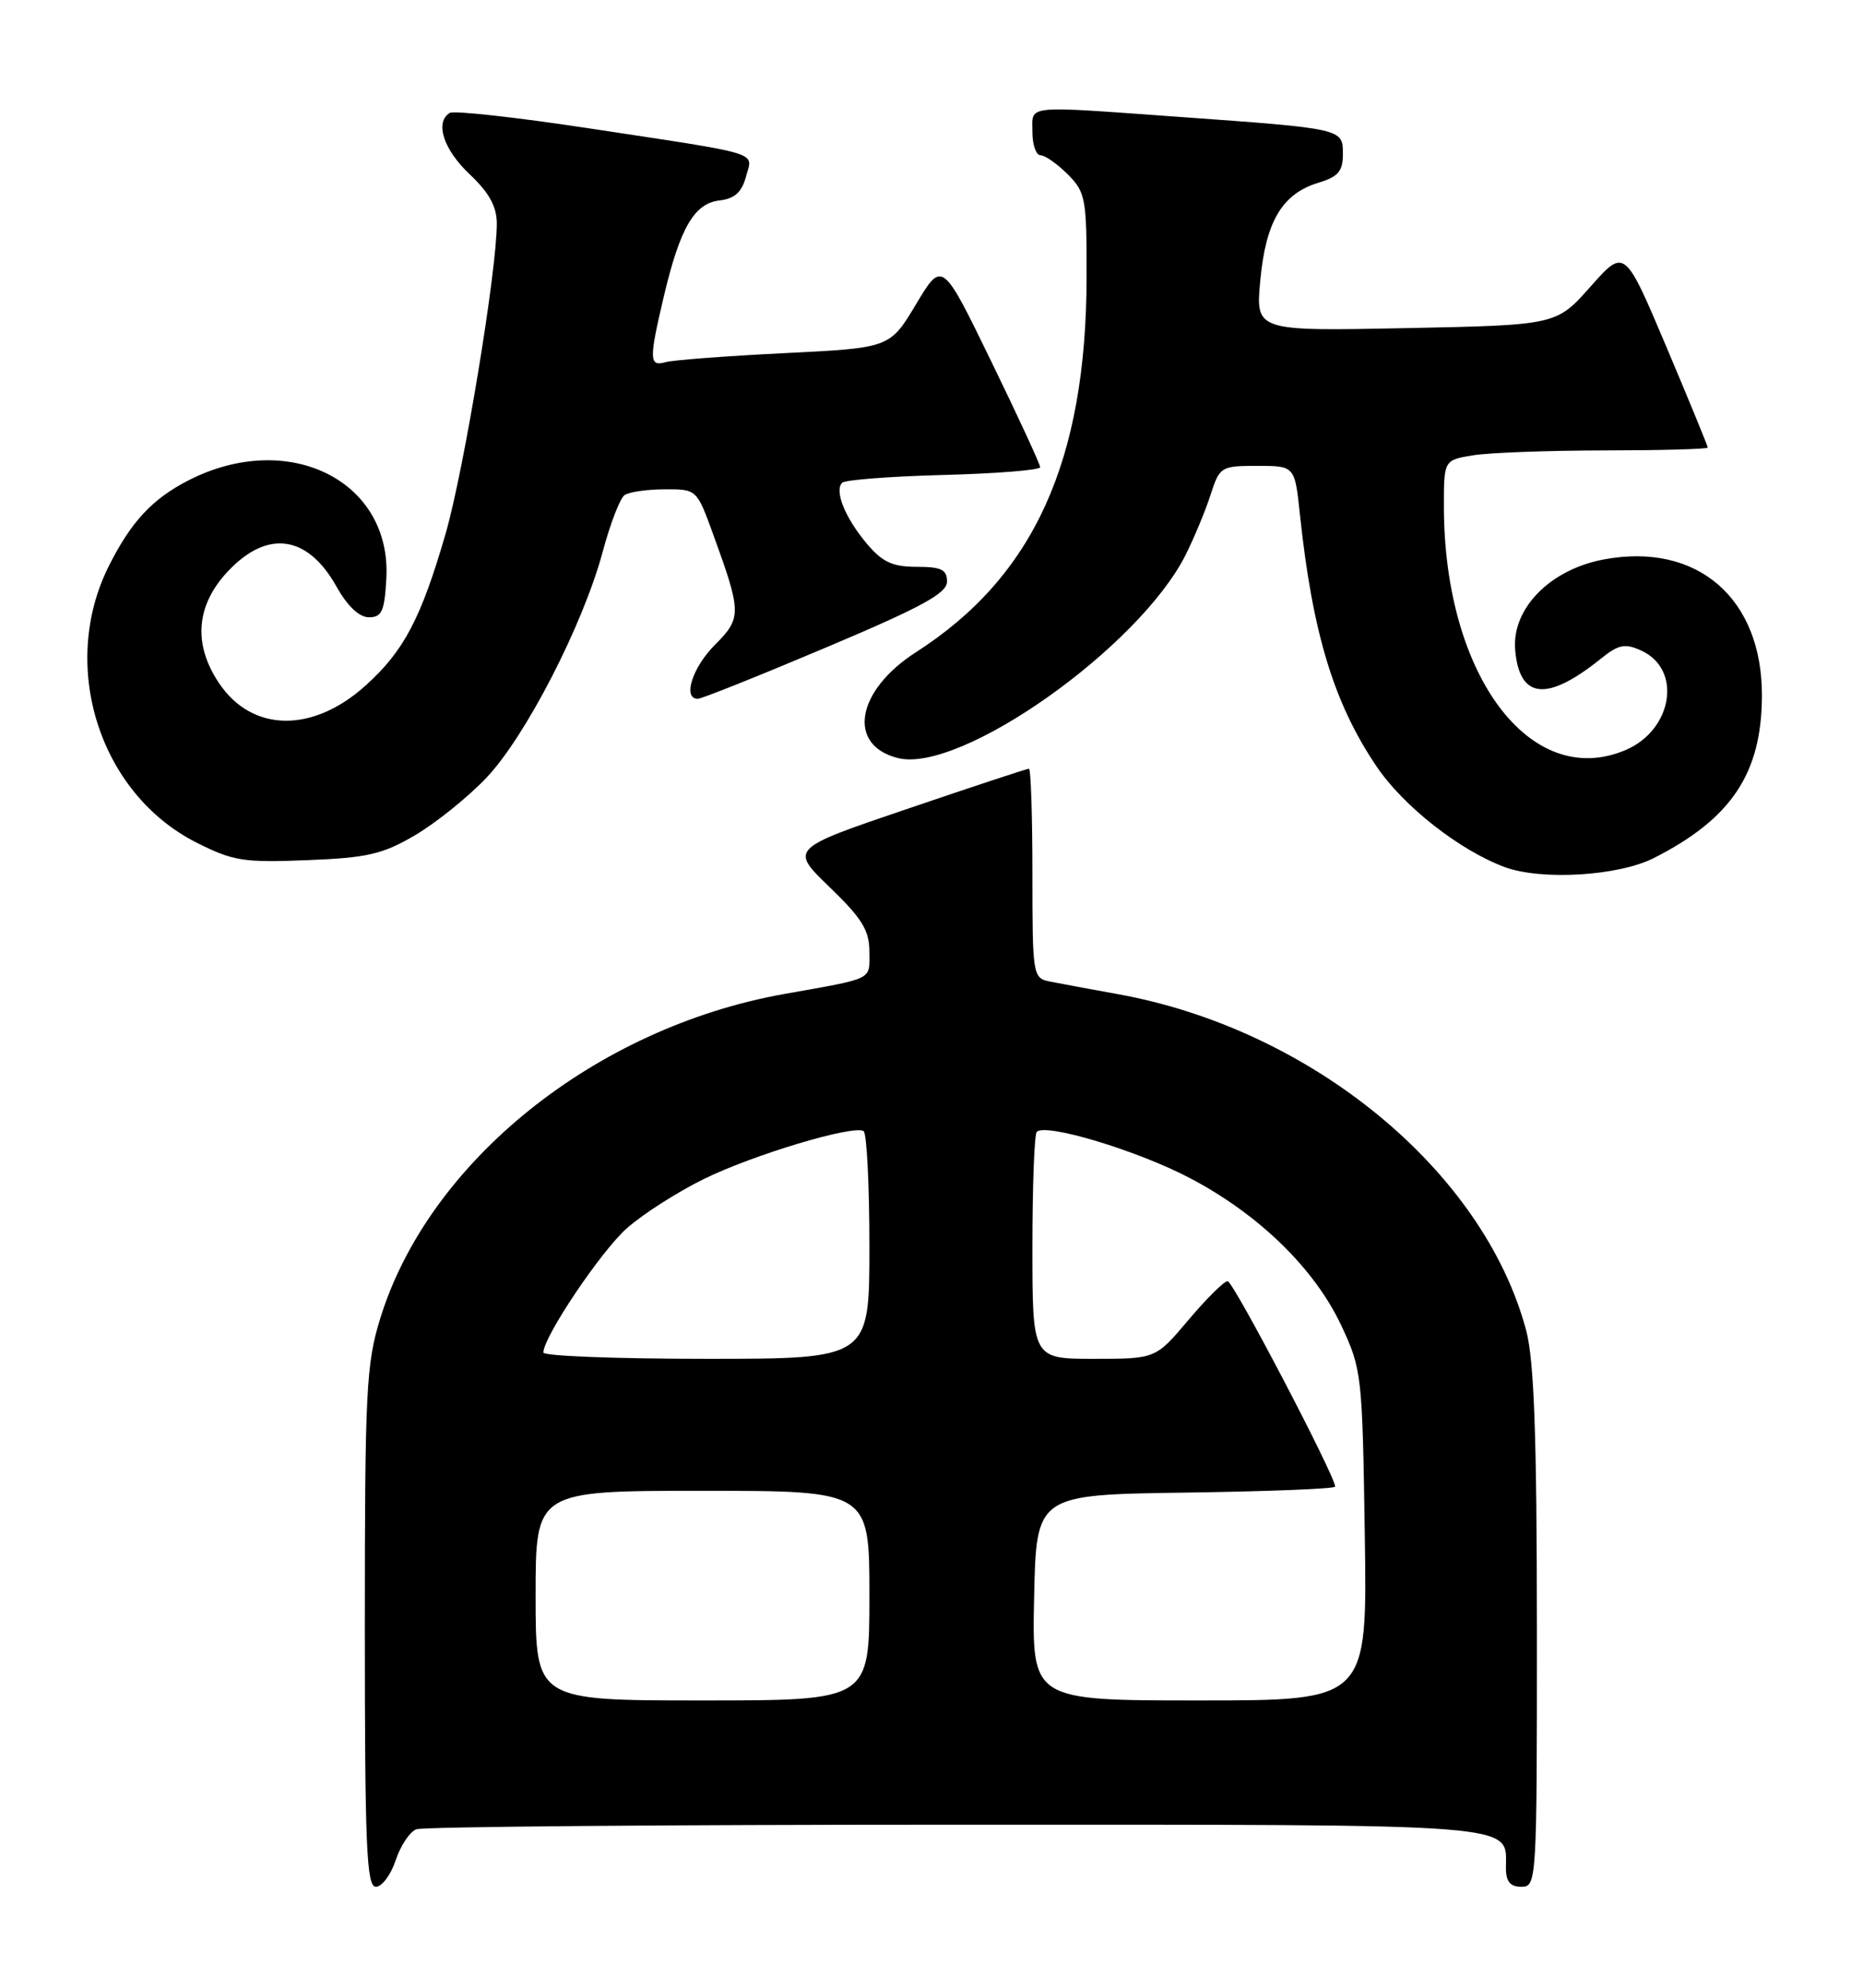 <?xml version="1.0" encoding="UTF-8" standalone="no"?>
<!DOCTYPE svg PUBLIC "-//W3C//DTD SVG 1.1//EN" "http://www.w3.org/Graphics/SVG/1.1/DTD/svg11.dtd" >
<svg xmlns="http://www.w3.org/2000/svg" xmlns:xlink="http://www.w3.org/1999/xlink" version="1.1" viewBox="0 0 240 256">
 <g >
 <path fill="currentColor"
d=" M 50.97 239.59 C 51.59 237.71 52.79 235.91 53.63 235.59 C 54.47 235.26 85.69 235.00 123.01 235.00 C 197.03 235.00 194.00 234.76 194.00 240.57 C 194.00 242.33 194.55 243.00 196.00 243.00 C 197.96 243.00 198.00 242.34 197.99 209.75 C 197.98 184.78 197.63 175.22 196.61 171.35 C 191.13 150.77 168.91 132.50 143.92 128.02 C 140.39 127.38 136.49 126.66 135.25 126.41 C 133.05 125.97 133.00 125.66 133.00 112.48 C 133.00 105.07 132.80 99.00 132.55 99.00 C 132.31 99.00 125.27 101.32 116.93 104.16 C 101.75 109.31 101.75 109.31 106.87 114.25 C 111.06 118.29 112.00 119.82 112.00 122.58 C 112.00 126.29 112.74 125.93 101.00 128.02 C 76.67 132.37 55.23 149.58 48.99 169.78 C 47.17 175.65 47.00 179.12 47.00 209.61 C 47.00 237.81 47.22 243.00 48.42 243.00 C 49.20 243.00 50.35 241.46 50.97 239.59 Z  M 213.05 110.51 C 223.04 105.45 226.94 99.61 226.98 89.64 C 227.03 77.06 218.67 69.82 206.66 72.04 C 199.70 73.32 194.74 78.37 195.19 83.70 C 195.74 90.05 199.28 90.42 206.22 84.84 C 208.52 82.99 209.33 82.83 211.44 83.79 C 216.76 86.22 215.48 94.07 209.34 96.63 C 197.12 101.74 186.07 86.94 186.01 65.38 C 186.00 59.26 186.00 59.26 189.75 58.64 C 191.81 58.30 199.46 58.02 206.75 58.01 C 214.04 58.00 220.00 57.84 220.00 57.64 C 220.00 57.44 217.59 51.58 214.65 44.62 C 209.29 31.96 209.29 31.96 204.90 36.91 C 200.50 41.87 200.50 41.87 181.12 42.26 C 161.74 42.65 161.74 42.65 162.36 36.09 C 163.06 28.51 165.19 24.95 169.83 23.54 C 172.39 22.77 173.00 22.06 173.00 19.84 C 173.00 16.56 173.05 16.57 151.85 15.05 C 131.68 13.60 133.00 13.47 133.00 17.00 C 133.00 18.65 133.47 20.00 134.05 20.00 C 134.62 20.00 136.20 21.10 137.55 22.45 C 139.85 24.76 140.00 25.56 139.98 35.70 C 139.94 59.39 133.18 74.26 118.01 83.99 C 110.27 88.96 109.08 95.98 115.68 97.63 C 123.72 99.65 146.73 83.40 152.74 71.46 C 153.83 69.28 155.28 65.81 155.94 63.75 C 157.12 60.10 157.29 60.00 161.98 60.00 C 166.80 60.00 166.80 60.00 167.46 66.25 C 169.08 81.52 171.82 90.54 177.32 98.69 C 180.78 103.82 187.97 109.47 193.81 111.66 C 198.53 113.42 208.48 112.83 213.05 110.51 Z  M 53.43 107.59 C 56.09 106.04 60.22 102.72 62.62 100.21 C 67.66 94.95 75.13 80.45 77.66 71.00 C 78.62 67.42 79.88 64.17 80.45 63.77 C 81.03 63.36 83.36 63.02 85.63 63.02 C 89.75 63.00 89.76 63.01 91.85 68.75 C 95.55 78.91 95.56 79.59 92.10 83.05 C 89.19 85.96 87.91 90.00 89.89 90.00 C 90.38 90.00 97.80 87.03 106.39 83.40 C 118.76 78.18 122.00 76.41 122.00 74.90 C 122.00 73.36 121.27 73.00 118.09 73.00 C 114.97 73.00 113.67 72.39 111.66 70.01 C 108.87 66.69 107.46 63.21 108.49 62.17 C 108.86 61.80 114.75 61.35 121.58 61.17 C 128.41 60.99 134.00 60.54 134.00 60.17 C 134.00 59.80 131.16 53.66 127.69 46.53 C 121.38 33.55 121.38 33.55 118.01 39.18 C 114.64 44.81 114.64 44.81 101.07 45.48 C 93.61 45.85 86.71 46.37 85.75 46.64 C 83.62 47.24 83.59 46.35 85.51 38.20 C 87.60 29.36 89.43 26.20 92.67 25.82 C 94.64 25.59 95.56 24.76 96.10 22.75 C 96.97 19.48 98.62 19.98 75.69 16.50 C 66.45 15.10 58.46 14.22 57.94 14.54 C 55.99 15.74 57.12 19.25 60.50 22.44 C 63.01 24.81 64.00 26.60 64.00 28.79 C 64.00 34.94 59.76 60.59 57.40 68.75 C 54.24 79.64 52.04 83.83 47.13 88.26 C 40.31 94.43 32.52 94.33 28.25 88.03 C 24.84 82.99 25.23 77.96 29.37 73.57 C 34.45 68.18 39.62 68.90 43.34 75.53 C 44.75 78.06 46.28 79.50 47.53 79.50 C 49.19 79.50 49.54 78.71 49.77 74.50 C 50.46 61.87 37.12 55.28 24.25 61.88 C 19.62 64.26 16.87 67.21 14.03 72.88 C 7.58 85.71 12.78 102.16 25.28 108.50 C 30.01 110.89 31.35 111.11 39.55 110.78 C 47.30 110.48 49.29 110.02 53.43 107.59 Z  M 69.00 205.50 C 69.00 192.00 69.00 192.00 90.50 192.00 C 112.00 192.00 112.00 192.00 112.00 205.50 C 112.00 219.00 112.00 219.00 90.50 219.00 C 69.00 219.00 69.00 219.00 69.00 205.50 Z  M 133.22 205.75 C 133.50 192.50 133.50 192.50 152.75 192.23 C 163.34 192.08 172.00 191.74 172.00 191.46 C 172.00 190.09 158.87 165.00 158.15 165.00 C 157.69 165.00 155.42 167.25 153.10 170.00 C 148.88 175.00 148.88 175.00 140.94 175.00 C 133.00 175.00 133.00 175.00 133.00 160.67 C 133.00 152.78 133.25 146.08 133.56 145.77 C 134.72 144.61 146.54 148.18 153.28 151.72 C 162.18 156.39 169.35 163.38 172.80 170.73 C 175.43 176.34 175.51 177.07 175.82 197.75 C 176.14 219.00 176.14 219.00 154.54 219.00 C 132.94 219.00 132.94 219.00 133.22 205.75 Z  M 70.00 174.19 C 70.00 172.19 77.39 161.18 80.73 158.21 C 82.77 156.39 87.23 153.54 90.64 151.86 C 96.97 148.74 109.89 144.86 111.25 145.67 C 111.66 145.92 112.00 152.62 112.00 160.56 C 112.00 175.00 112.00 175.00 91.00 175.00 C 79.45 175.00 70.00 174.64 70.00 174.19 Z "/>
</g>
</svg>